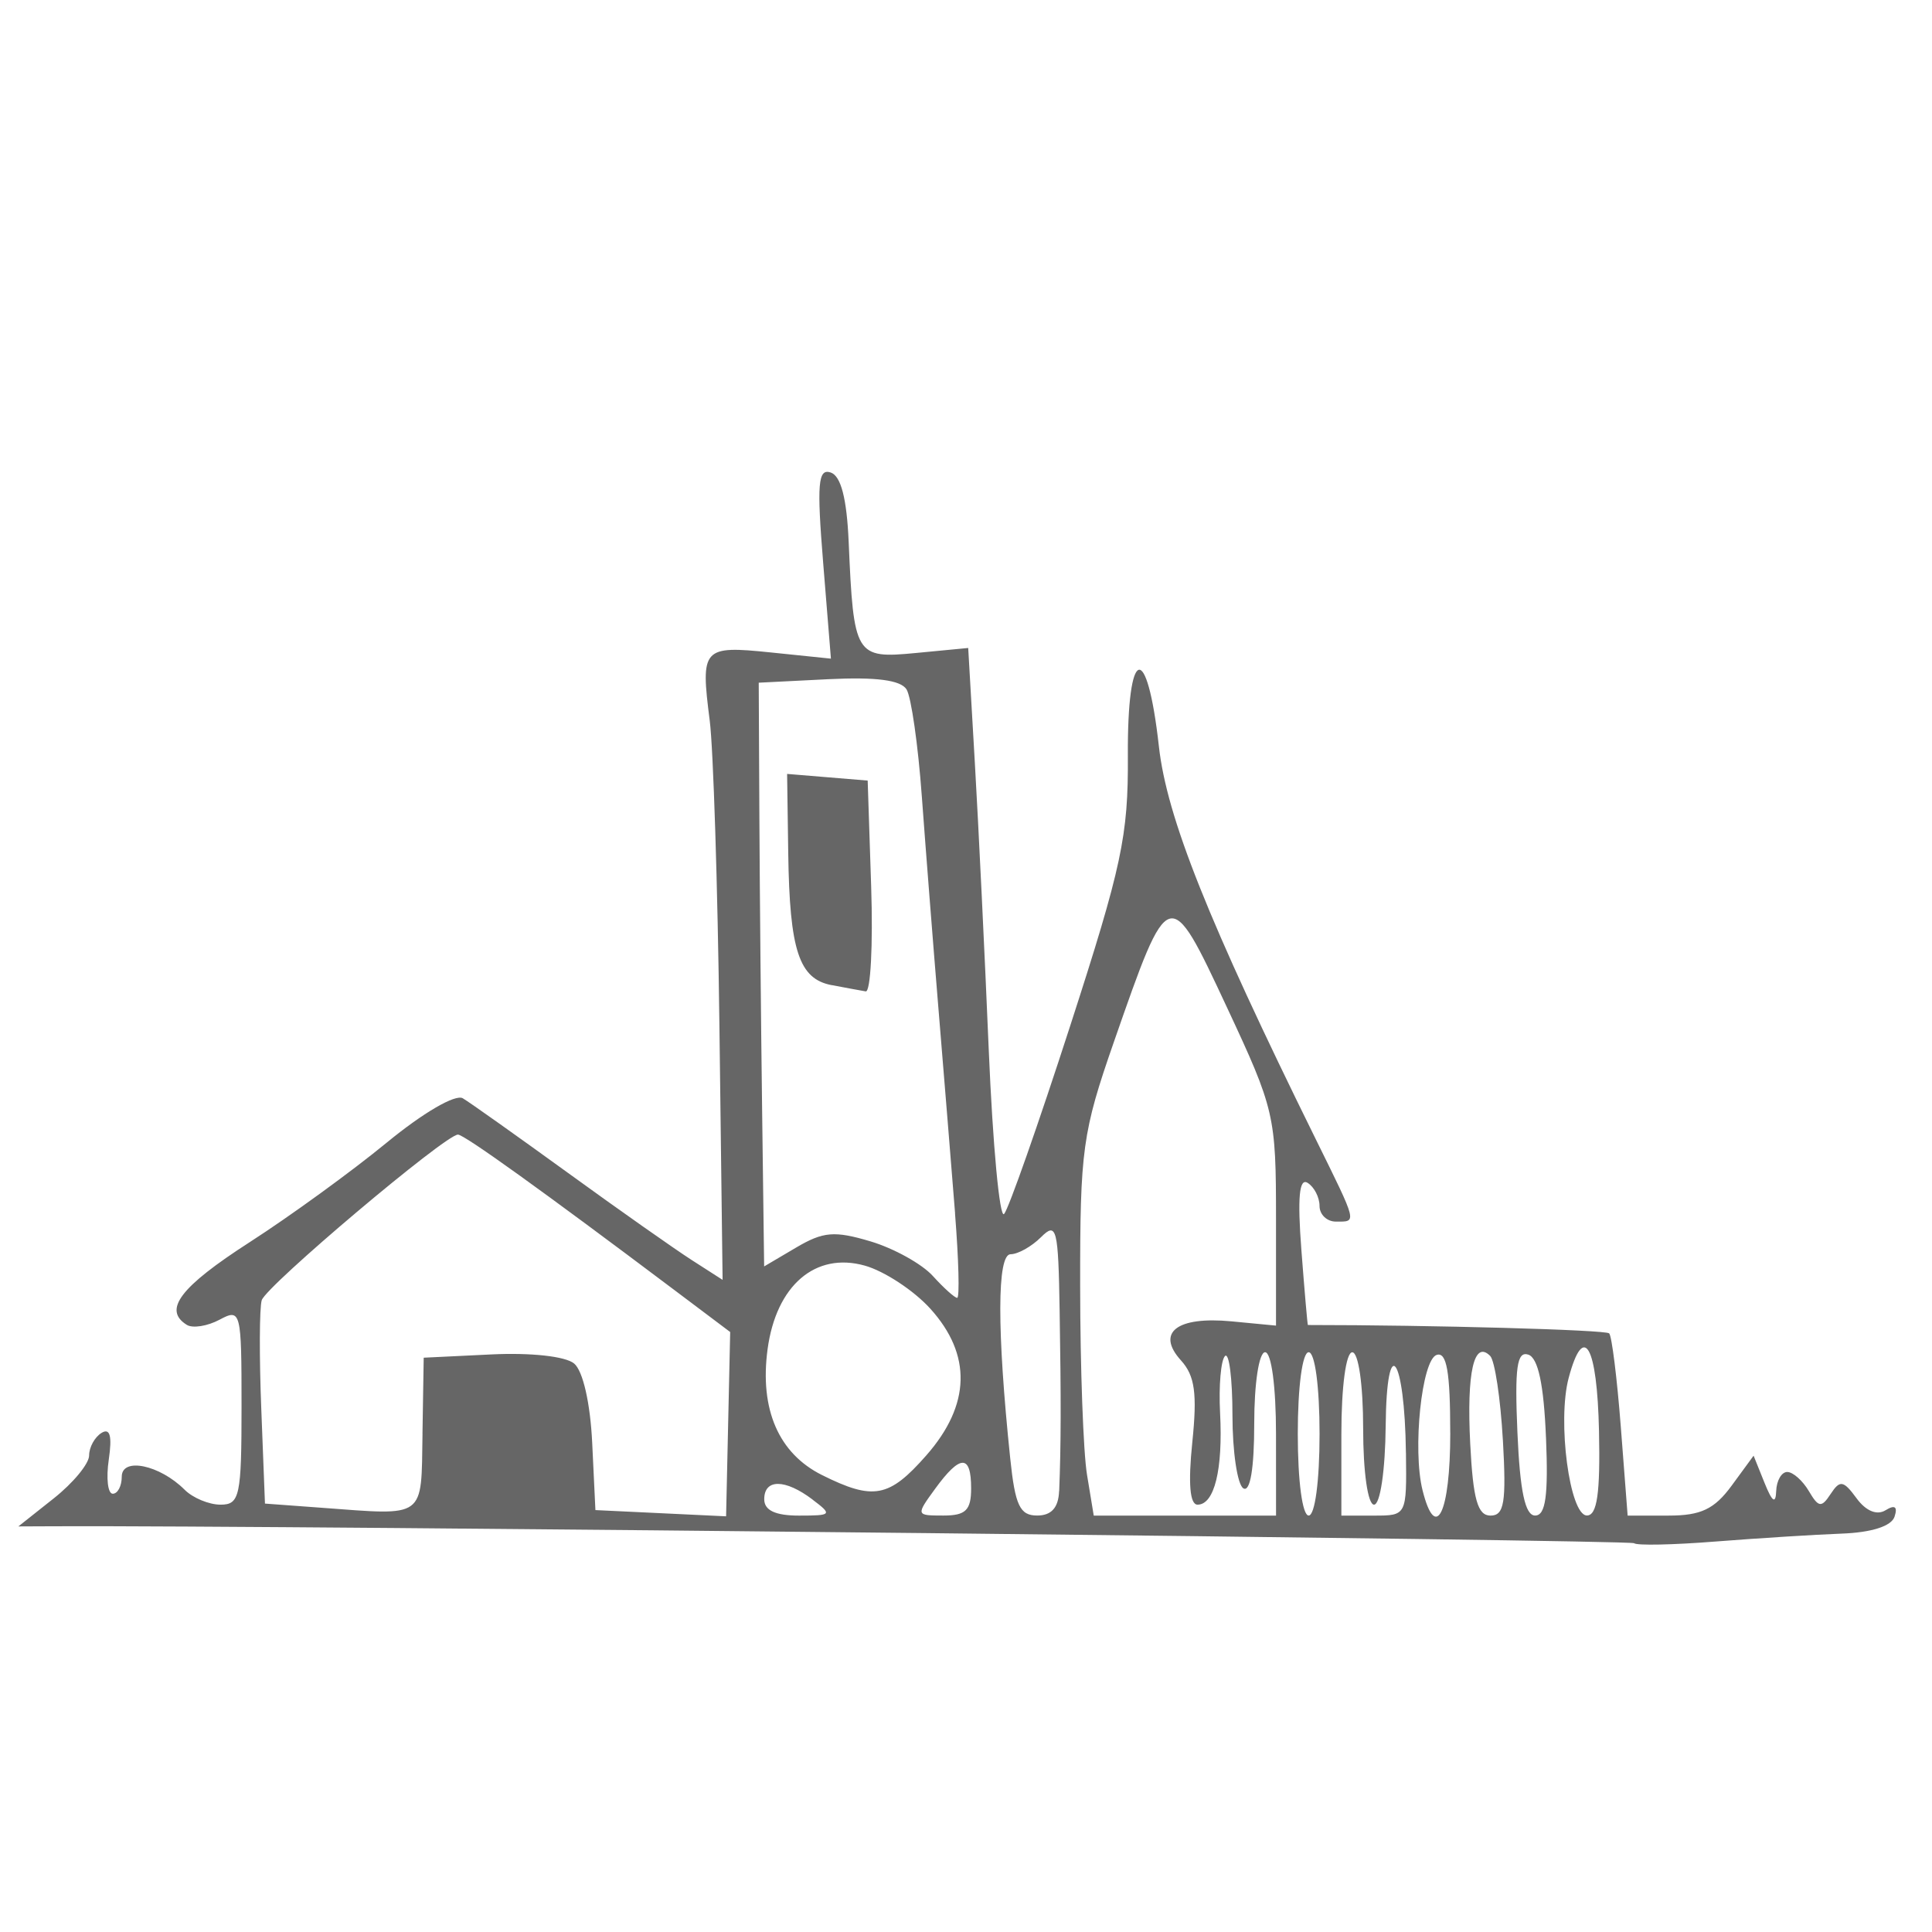 <?xml version="1.0" encoding="UTF-8" standalone="no"?>
<svg
   version="1.1"
   width="100"
   height="100"
   id="svg4460"
   sodipodi:docname="hameau.svg"
   inkscape:version="1.2.2 (732a01da63, 2022-12-09)"
   xmlns:inkscape="http://www.inkscape.org/namespaces/inkscape"
   xmlns:sodipodi="http://sodipodi.sourceforge.net/DTD/sodipodi-0.dtd"
   xmlns="http://www.w3.org/2000/svg"
   xmlns:svg="http://www.w3.org/2000/svg"
   xmlns:rdf="http://www.w3.org/1999/02/22-rdf-syntax-ns#"
   xmlns:cc="http://creativecommons.org/ns#"
   xmlns:dc="http://purl.org/dc/elements/1.1/">
  <sodipodi:namedview
     pagecolor="#ffffff"
     bordercolor="#666666"
     borderopacity="1"
     objecttolerance="10"
     gridtolerance="10"
     guidetolerance="10"
     inkscape:pageopacity="0"
     inkscape:pageshadow="2"
     inkscape:window-width="1920"
     inkscape:window-height="1009"
     id="namedview11"
     showgrid="true"
     inkscape:zoom="8"
     inkscape:cx="53.0625"
     inkscape:cy="55.625"
     inkscape:window-x="-8"
     inkscape:window-y="-8"
     inkscape:window-maximized="1"
     inkscape:current-layer="text5282"
     inkscape:document-rotation="0"
     inkscape:pagecheckerboard="0"
     showguides="true"
     inkscape:guide-bbox="true"
     inkscape:showpageshadow="0"
     inkscape:deskcolor="#d1d1d1">
    <inkscape:grid
       type="xygrid"
       id="grid823"
       originx="0"
       originy="0" />
    <sodipodi:guide
       position="0,86"
       orientation="66,0"
       id="guide957"
       inkscape:locked="false" />
    <sodipodi:guide
       position="0,20"
       orientation="0,50"
       id="guide959"
       inkscape:locked="false" />
    <sodipodi:guide
       position="50,20"
       orientation="-66,0"
       id="guide961"
       inkscape:locked="false" />
    <sodipodi:guide
       position="50,86"
       orientation="0,-50"
       id="guide963"
       inkscape:locked="false" />
    <sodipodi:guide
       position="9,64.33"
       orientation="8.539,0"
       id="guide1517"
       inkscape:locked="false" />
    <sodipodi:guide
       position="9,55.791"
       orientation="0,26.228"
       id="guide1519"
       inkscape:locked="false" />
    <sodipodi:guide
       position="35,93.437"
       orientation="-8.539,0"
       id="guide1521"
       inkscape:locked="false" />
    <sodipodi:guide
       position="35.228,64.33"
       orientation="0,-26.228"
       id="guide1523"
       inkscape:locked="false" />
    <sodipodi:guide
       position="7.925,20"
       orientation="0,-6.85"
       id="guide4054"
       inkscape:locked="false" />
    <sodipodi:guide
       position="1.075,75"
       orientation="0,6.85"
       id="guide4058"
       inkscape:locked="false" />
  </sodipodi:namedview>
  <defs
     id="defs4462" />
  <g
     aria-label="C"
     id="text3215"
     style="font-size:32px;line-height:1.25"
     transform="translate(-37.75,-4)">
    <g
       aria-label="A"
       id="text5282"
       transform="matrix(1.629,0,0,2.829,-41.003,-68.777)">
      <path
         id="path2083"
         style="font-size:32px;line-height:1.25;fill:#666666;stroke-width:0.263"
         d="m 100.263,53.96 c -0.106,-0.061 -43.14,-0.328 -50.124,-0.31 l -1.211,0.003 1.124,-0.513 c 0.618,-0.282 1.124,-0.635 1.124,-0.785 0,-0.15 0.177,-0.335 0.392,-0.412 0.272,-0.097 0.343,0.053 0.233,0.486 -0.088,0.344 -0.031,0.626 0.126,0.626 0.157,0 0.286,-0.14 0.286,-0.312 0,-0.361 1.206,-0.217 1.998,0.239 0.26,0.15 0.774,0.273 1.141,0.273 0.61,0 0.667,-0.155 0.667,-1.8 0,-1.744 -0.021,-1.793 -0.699,-1.584 -0.384,0.118 -0.852,0.161 -1.038,0.095 -0.769,-0.274 -0.214,-0.694 1.997,-1.514 1.284,-0.476 3.242,-1.295 4.349,-1.819 1.156,-0.547 2.188,-0.894 2.422,-0.813 0.225,0.077 1.731,0.693 3.349,1.368 1.617,0.676 3.383,1.391 3.923,1.591 l 0.982,0.363 -0.101,-4.651 c -0.055,-2.558 -0.194,-5.07 -0.308,-5.582 -0.296,-1.331 -0.228,-1.375 1.946,-1.246 l 1.905,0.113 -0.246,-1.749 c -0.205,-1.453 -0.164,-1.733 0.237,-1.657 0.327,0.062 0.513,0.473 0.573,1.271 0.157,2.085 0.213,2.138 2.131,2.032 l 1.667,-0.092 0.212,2.11 c 0.117,1.16 0.316,3.526 0.442,5.258 0.127,1.731 0.345,3.076 0.486,2.988 0.141,-0.088 1.087,-1.639 2.103,-3.447 1.64,-2.918 1.845,-3.472 1.83,-4.935 -0.021,-2.015 0.607,-2.125 0.986,-0.173 0.253,1.301 1.56,3.188 4.972,7.172 1.352,1.579 1.328,1.522 0.651,1.522 -0.285,0 -0.519,-0.129 -0.519,-0.287 0,-0.158 -0.171,-0.348 -0.379,-0.422 -0.267,-0.095 -0.325,0.27 -0.197,1.233 0.1,0.752 0.193,1.368 0.206,1.368 3.926,0 9.461,0.088 9.573,0.153 0.084,0.048 0.25,0.818 0.37,1.711 l 0.217,1.623 h 1.304 c 1.023,0 1.454,-0.118 2.001,-0.548 l 0.697,-0.548 0.348,0.498 c 0.244,0.349 0.354,0.394 0.37,0.149 0.012,-0.192 0.17,-0.349 0.351,-0.349 0.181,0 0.489,0.157 0.686,0.349 0.31,0.303 0.401,0.31 0.696,0.051 0.293,-0.257 0.404,-0.246 0.819,0.08 0.298,0.235 0.648,0.318 0.924,0.22 0.295,-0.105 0.39,-0.065 0.284,0.119 -0.1,0.173 -0.73,0.289 -1.688,0.309 -0.841,0.018 -2.635,0.083 -3.988,0.144 -1.353,0.062 -2.523,0.076 -2.6,0.031 z m -38.495,-2 0.039,-1.394 2.153,-0.06 c 1.252,-0.035 2.351,0.035 2.626,0.166 0.281,0.135 0.514,0.723 0.575,1.454 l 0.102,1.228 2.076,0.057 2.076,0.057 0.065,-1.686 0.065,-1.686 -1.794,-0.777 c -4.187,-1.814 -6.652,-2.833 -6.855,-2.835 -0.392,-0.004 -6.1,2.77 -6.236,3.031 -0.073,0.14 -0.08,1.034 -0.014,1.987 l 0.117,1.733 1.791,0.076 c 3.346,0.142 3.171,0.216 3.215,-1.351 z m 12.396,1.202 c -0.872,-0.38 -1.537,-0.383 -1.537,-0.006 0,0.203 0.353,0.299 1.104,0.299 1.045,0 1.068,-0.016 0.432,-0.292 z m 5.037,-0.206 c 0,-0.625 -0.345,-0.623 -1.141,0.006 -0.617,0.488 -0.615,0.492 0.26,0.492 0.709,0 0.881,-0.097 0.881,-0.498 z m 2.798,0.05 c 0.058,-0.851 0.061,-1.649 0.014,-3.301 -0.042,-1.507 -0.096,-1.629 -0.59,-1.345 -0.299,0.172 -0.735,0.313 -0.968,0.313 -0.432,0 -0.437,1.388 -0.012,3.735 0.156,0.862 0.306,1.046 0.856,1.046 0.452,0 0.677,-0.144 0.697,-0.448 z m 6.889,-1.046 c 0,-0.863 -0.146,-1.494 -0.346,-1.494 -0.195,0 -0.346,0.568 -0.346,1.307 0,0.82 -0.129,1.261 -0.346,1.183 -0.19,-0.068 -0.346,-0.671 -0.346,-1.34 0,-0.669 -0.107,-1.155 -0.237,-1.08 -0.13,0.075 -0.201,0.543 -0.156,1.041 0.093,1.037 -0.18,1.678 -0.716,1.678 -0.245,0 -0.301,-0.388 -0.167,-1.14 0.16,-0.894 0.083,-1.218 -0.359,-1.499 -0.803,-0.511 -0.132,-0.81 1.605,-0.715 l 1.414,0.078 v -1.951 c 0,-1.896 -0.043,-2.004 -1.564,-3.878 -1.833,-2.258 -1.835,-2.258 -3.583,0.632 -1.005,1.661 -1.08,1.973 -1.076,4.482 0.002,1.483 0.1,3.033 0.218,3.444 l 0.214,0.747 h 2.896 2.896 z m 1.384,0 c 0,-0.863 -0.146,-1.494 -0.346,-1.494 -0.2,0 -0.346,0.631 -0.346,1.494 0,0.863 0.146,1.494 0.346,1.494 0.2,0 0.346,-0.631 0.346,-1.494 z m 2.744,0.349 c -0.038,-1.786 -0.614,-2.232 -0.643,-0.498 -0.014,0.821 -0.174,1.444 -0.37,1.444 -0.198,0 -0.346,-0.598 -0.346,-1.394 0,-0.797 -0.148,-1.394 -0.346,-1.394 -0.2,0 -0.346,0.631 -0.346,1.494 v 1.494 h 1.038 c 1.036,0 1.038,-0.002 1.014,-1.145 z m 1.408,-0.365 c 0,-1.119 -0.112,-1.489 -0.432,-1.429 -0.475,0.09 -0.771,1.734 -0.447,2.478 0.42,0.963 0.88,0.414 0.88,-1.049 z m 1.672,0.127 c -0.075,-0.761 -0.256,-1.453 -0.404,-1.538 -0.514,-0.296 -0.749,0.3 -0.633,1.607 0.09,1.018 0.236,1.315 0.645,1.315 0.436,0 0.505,-0.241 0.393,-1.384 z m 1.37,-0.045 c -0.069,-0.969 -0.249,-1.456 -0.561,-1.516 -0.362,-0.069 -0.436,0.235 -0.346,1.428 0.081,1.073 0.245,1.516 0.562,1.516 0.334,1.4e-4 0.422,-0.362 0.346,-1.428 z m 1.685,-0.116 c -0.058,-1.57 -0.486,-2.003 -0.963,-0.976 -0.368,0.792 0.03,2.519 0.579,2.519 0.325,0 0.426,-0.408 0.384,-1.544 z m -21.371,0.441 c 1.406,-0.922 1.448,-1.84 0.122,-2.683 -0.523,-0.332 -1.46,-0.687 -2.082,-0.787 -1.57,-0.253 -2.815,0.364 -3.087,1.531 -0.256,1.098 0.351,1.905 1.729,2.301 1.636,0.469 2.133,0.415 3.318,-0.362 z m 0.911,-4.425 c -0.117,-0.849 -0.354,-2.53 -0.527,-3.735 -0.173,-1.205 -0.411,-2.959 -0.53,-3.896 -0.118,-0.938 -0.337,-1.818 -0.485,-1.956 -0.184,-0.171 -0.974,-0.23 -2.483,-0.187 l -2.214,0.064 0.021,2.49 c 0.012,1.369 0.051,3.772 0.087,5.34 l 0.064,2.85 1.016,-0.345 c 0.863,-0.293 1.219,-0.31 2.366,-0.113 0.742,0.128 1.633,0.413 1.979,0.633 0.346,0.22 0.694,0.4 0.773,0.4 0.079,0 0.048,-0.695 -0.069,-1.544 z M 74.771,43.75 c -1.039,-0.114 -1.337,-0.634 -1.381,-2.409 l -0.036,-1.456 1.28,0.061 1.28,0.061 0.111,1.942 c 0.061,1.068 -0.019,1.93 -0.173,1.915 -0.156,-0.015 -0.642,-0.067 -1.081,-0.115 z" />
    </g>
  </g>
</svg>
